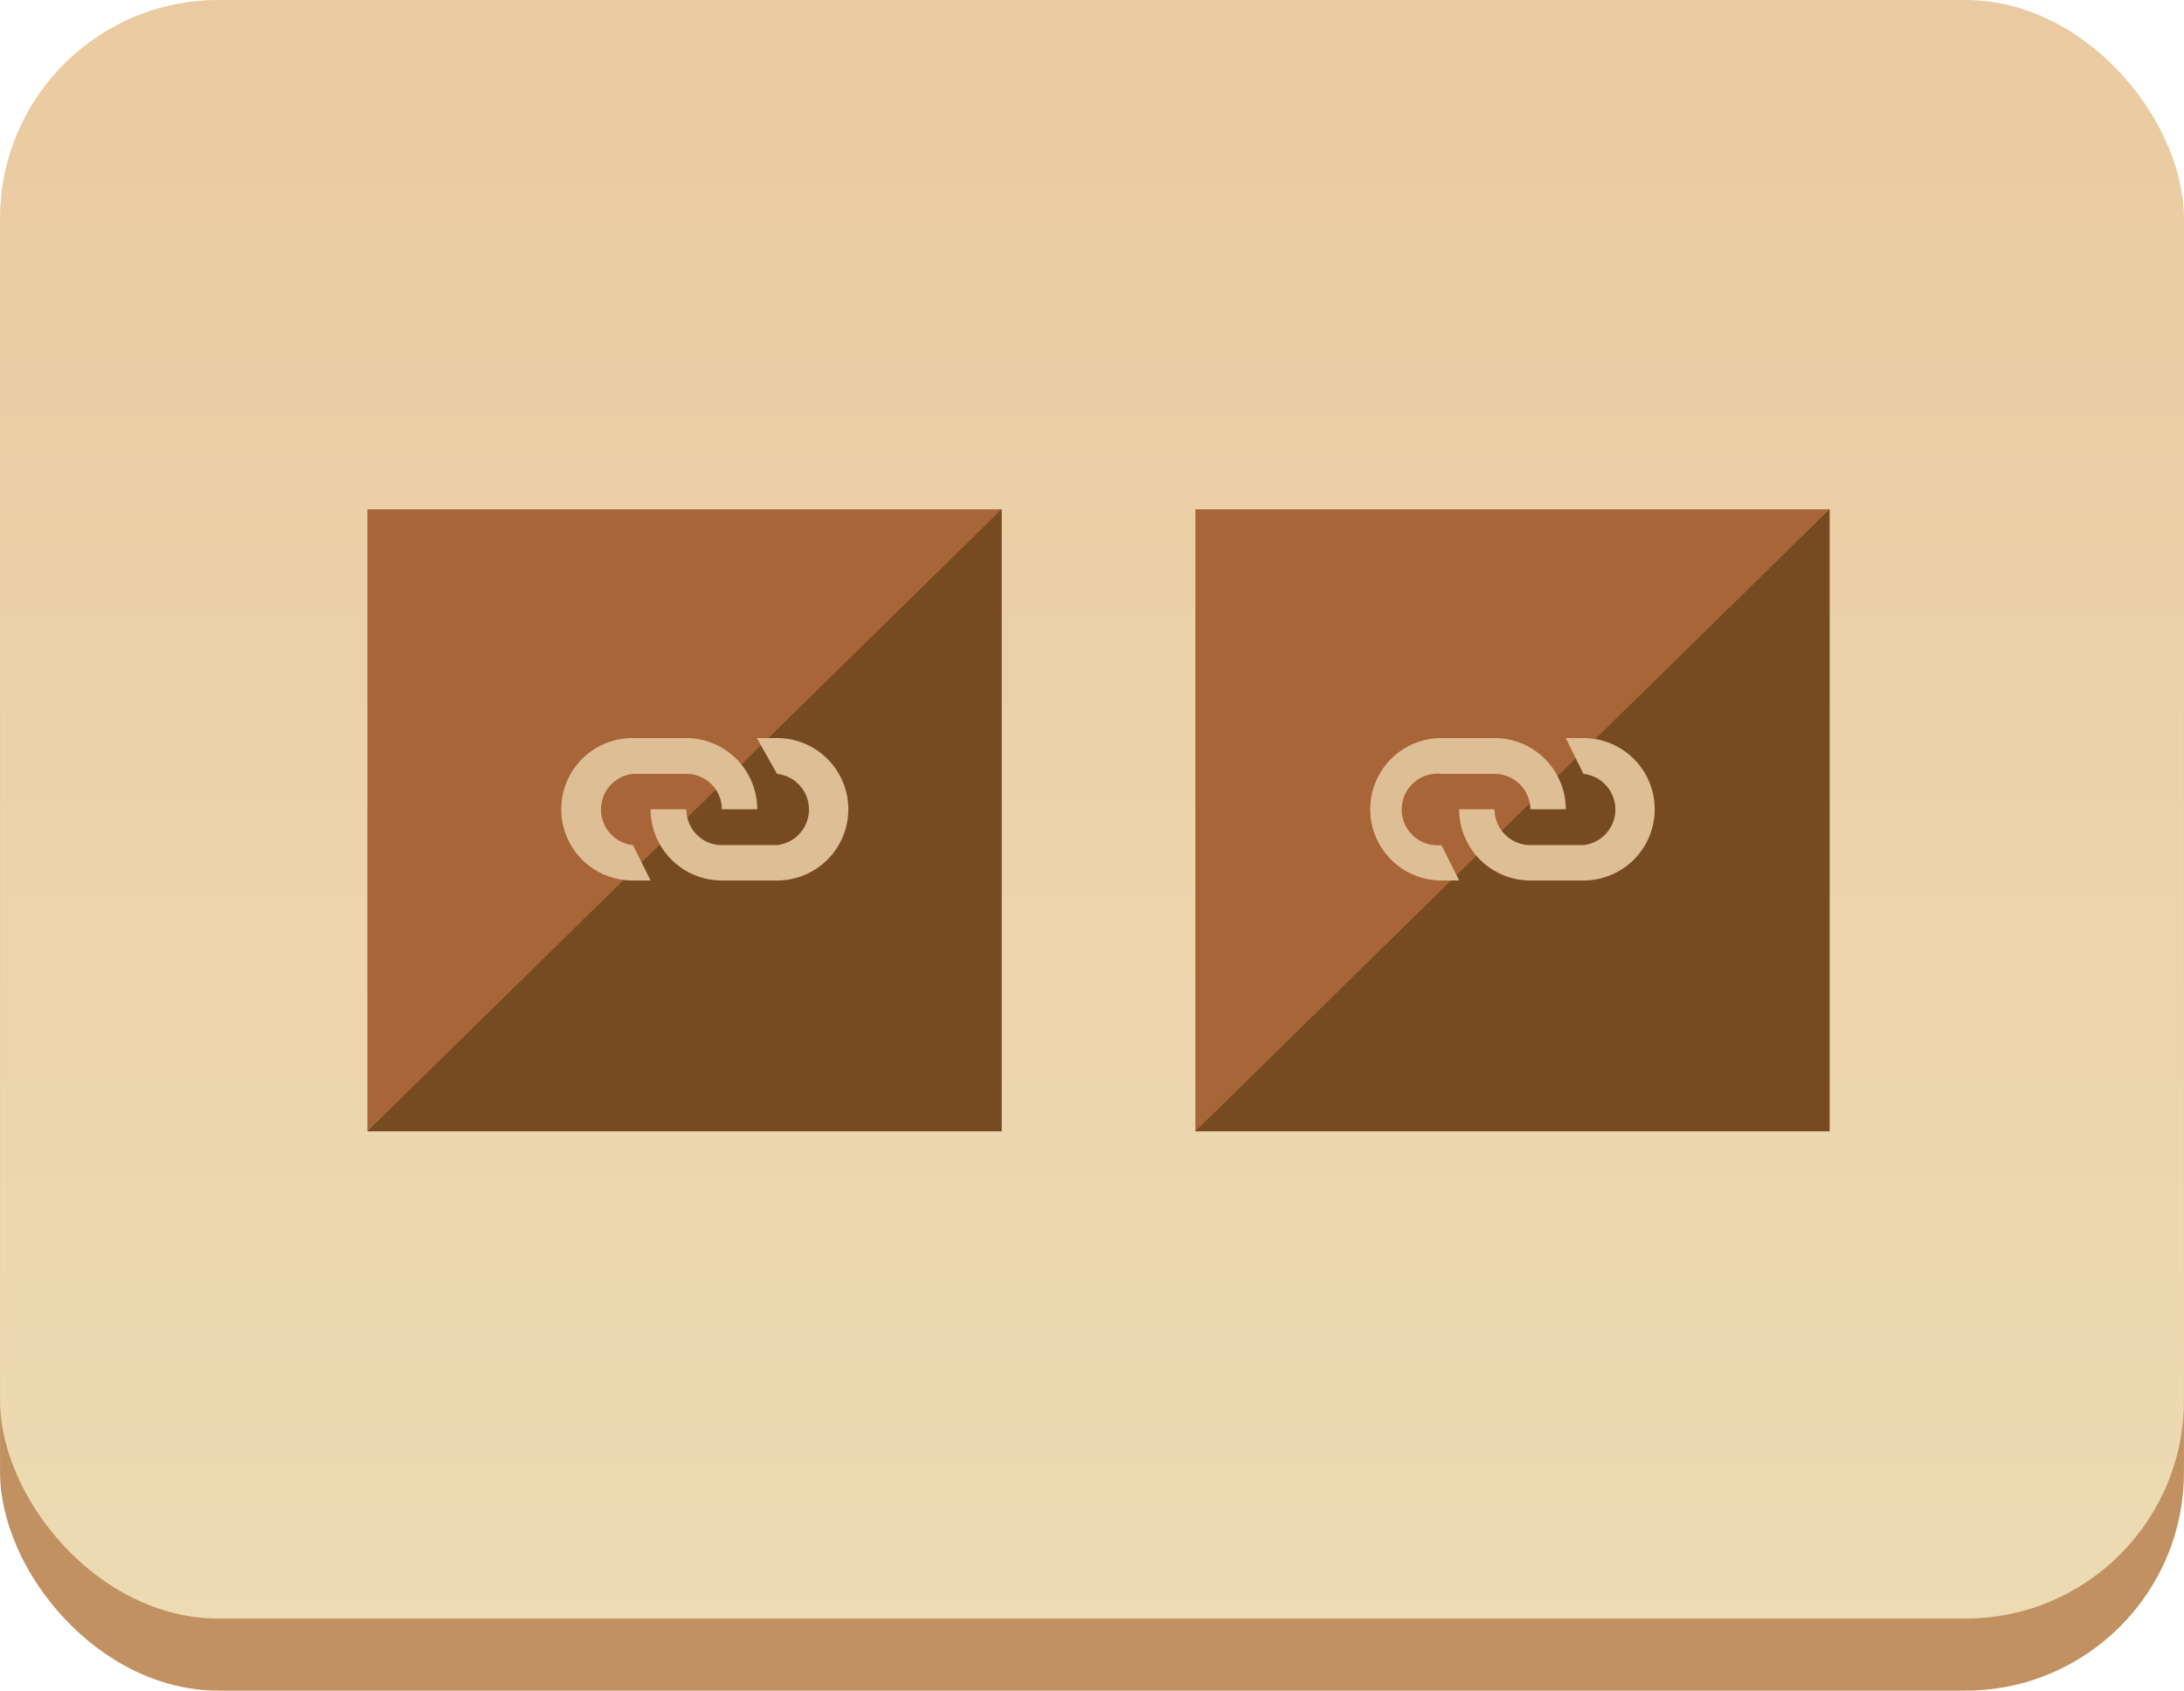 <svg xmlns="http://www.w3.org/2000/svg" xmlns:xlink="http://www.w3.org/1999/xlink" width="17.85mm" height="13.82mm" viewBox="0 0 50.59 39.17"><defs><linearGradient id="a267e4d7-e828-4e41-98b6-be6d93d7d3d6" x1="25.3" y1="-8.93" x2="25.3" y2="48.19" gradientUnits="userSpaceOnUse"><stop offset="0" stop-color="#eac69c"/><stop offset="1" stop-color="#ede0b8"/></linearGradient></defs><title>image-link2</title><g id="b2ee67d9-c24e-4f06-9daf-5e42a28da5ba" data-name="レイヤー 2"><g id="b3fabef2-cb85-4f7d-a4b6-1ca95be9057f" data-name="レイヤー1"><rect y="1.67" width="50.59" height="37.5" rx="5.06" fill="#c19162"/><rect width="50.59" height="37.5" rx="5.06" fill="url(#a267e4d7-e828-4e41-98b6-be6d93d7d3d6)"/><rect x="8.51" y="11.8" width="14.69" height="14.41" fill="#a86537"/><rect x="27.69" y="11.8" width="14.69" height="14.41" fill="#a86537"/><polygon points="23.2 26.21 8.51 26.21 23.2 11.8 23.2 26.21" fill="#774b22"/><polygon points="42.38 26.21 27.69 26.21 42.38 11.8 42.38 26.21" fill="#774b22"/><path d="M31.74,18.75a1.65,1.65,0,0,1,1.65-1.65h1.23a1.65,1.65,0,0,1,1.65,1.65h-.82a.83.83,0,0,0-.83-.82H33.39a.83.83,0,1,0,0,1.65l.41.82h-.41A1.65,1.65,0,0,1,31.74,18.75Zm4.53-1.65h.41a1.65,1.65,0,0,1,0,3.3H35.45a1.65,1.65,0,0,1-1.65-1.65h.82a.83.83,0,0,0,.83.83h1.23a.83.83,0,0,0,0-1.65Z" fill="#debe94"/><path d="M13,18.75a1.65,1.65,0,0,1,1.65-1.65H15.9a1.65,1.65,0,0,1,1.64,1.65h-.82a.82.82,0,0,0-.82-.82H14.66a.83.83,0,0,0,0,1.65l.41.82h-.41A1.65,1.65,0,0,1,13,18.75Zm4.53-1.65H18a1.65,1.65,0,0,1,0,3.3H16.72a1.65,1.65,0,0,1-1.65-1.65h.83a.82.82,0,0,0,.82.83H18a.83.83,0,0,0,0-1.65Z" fill="#debe94"/></g></g></svg>